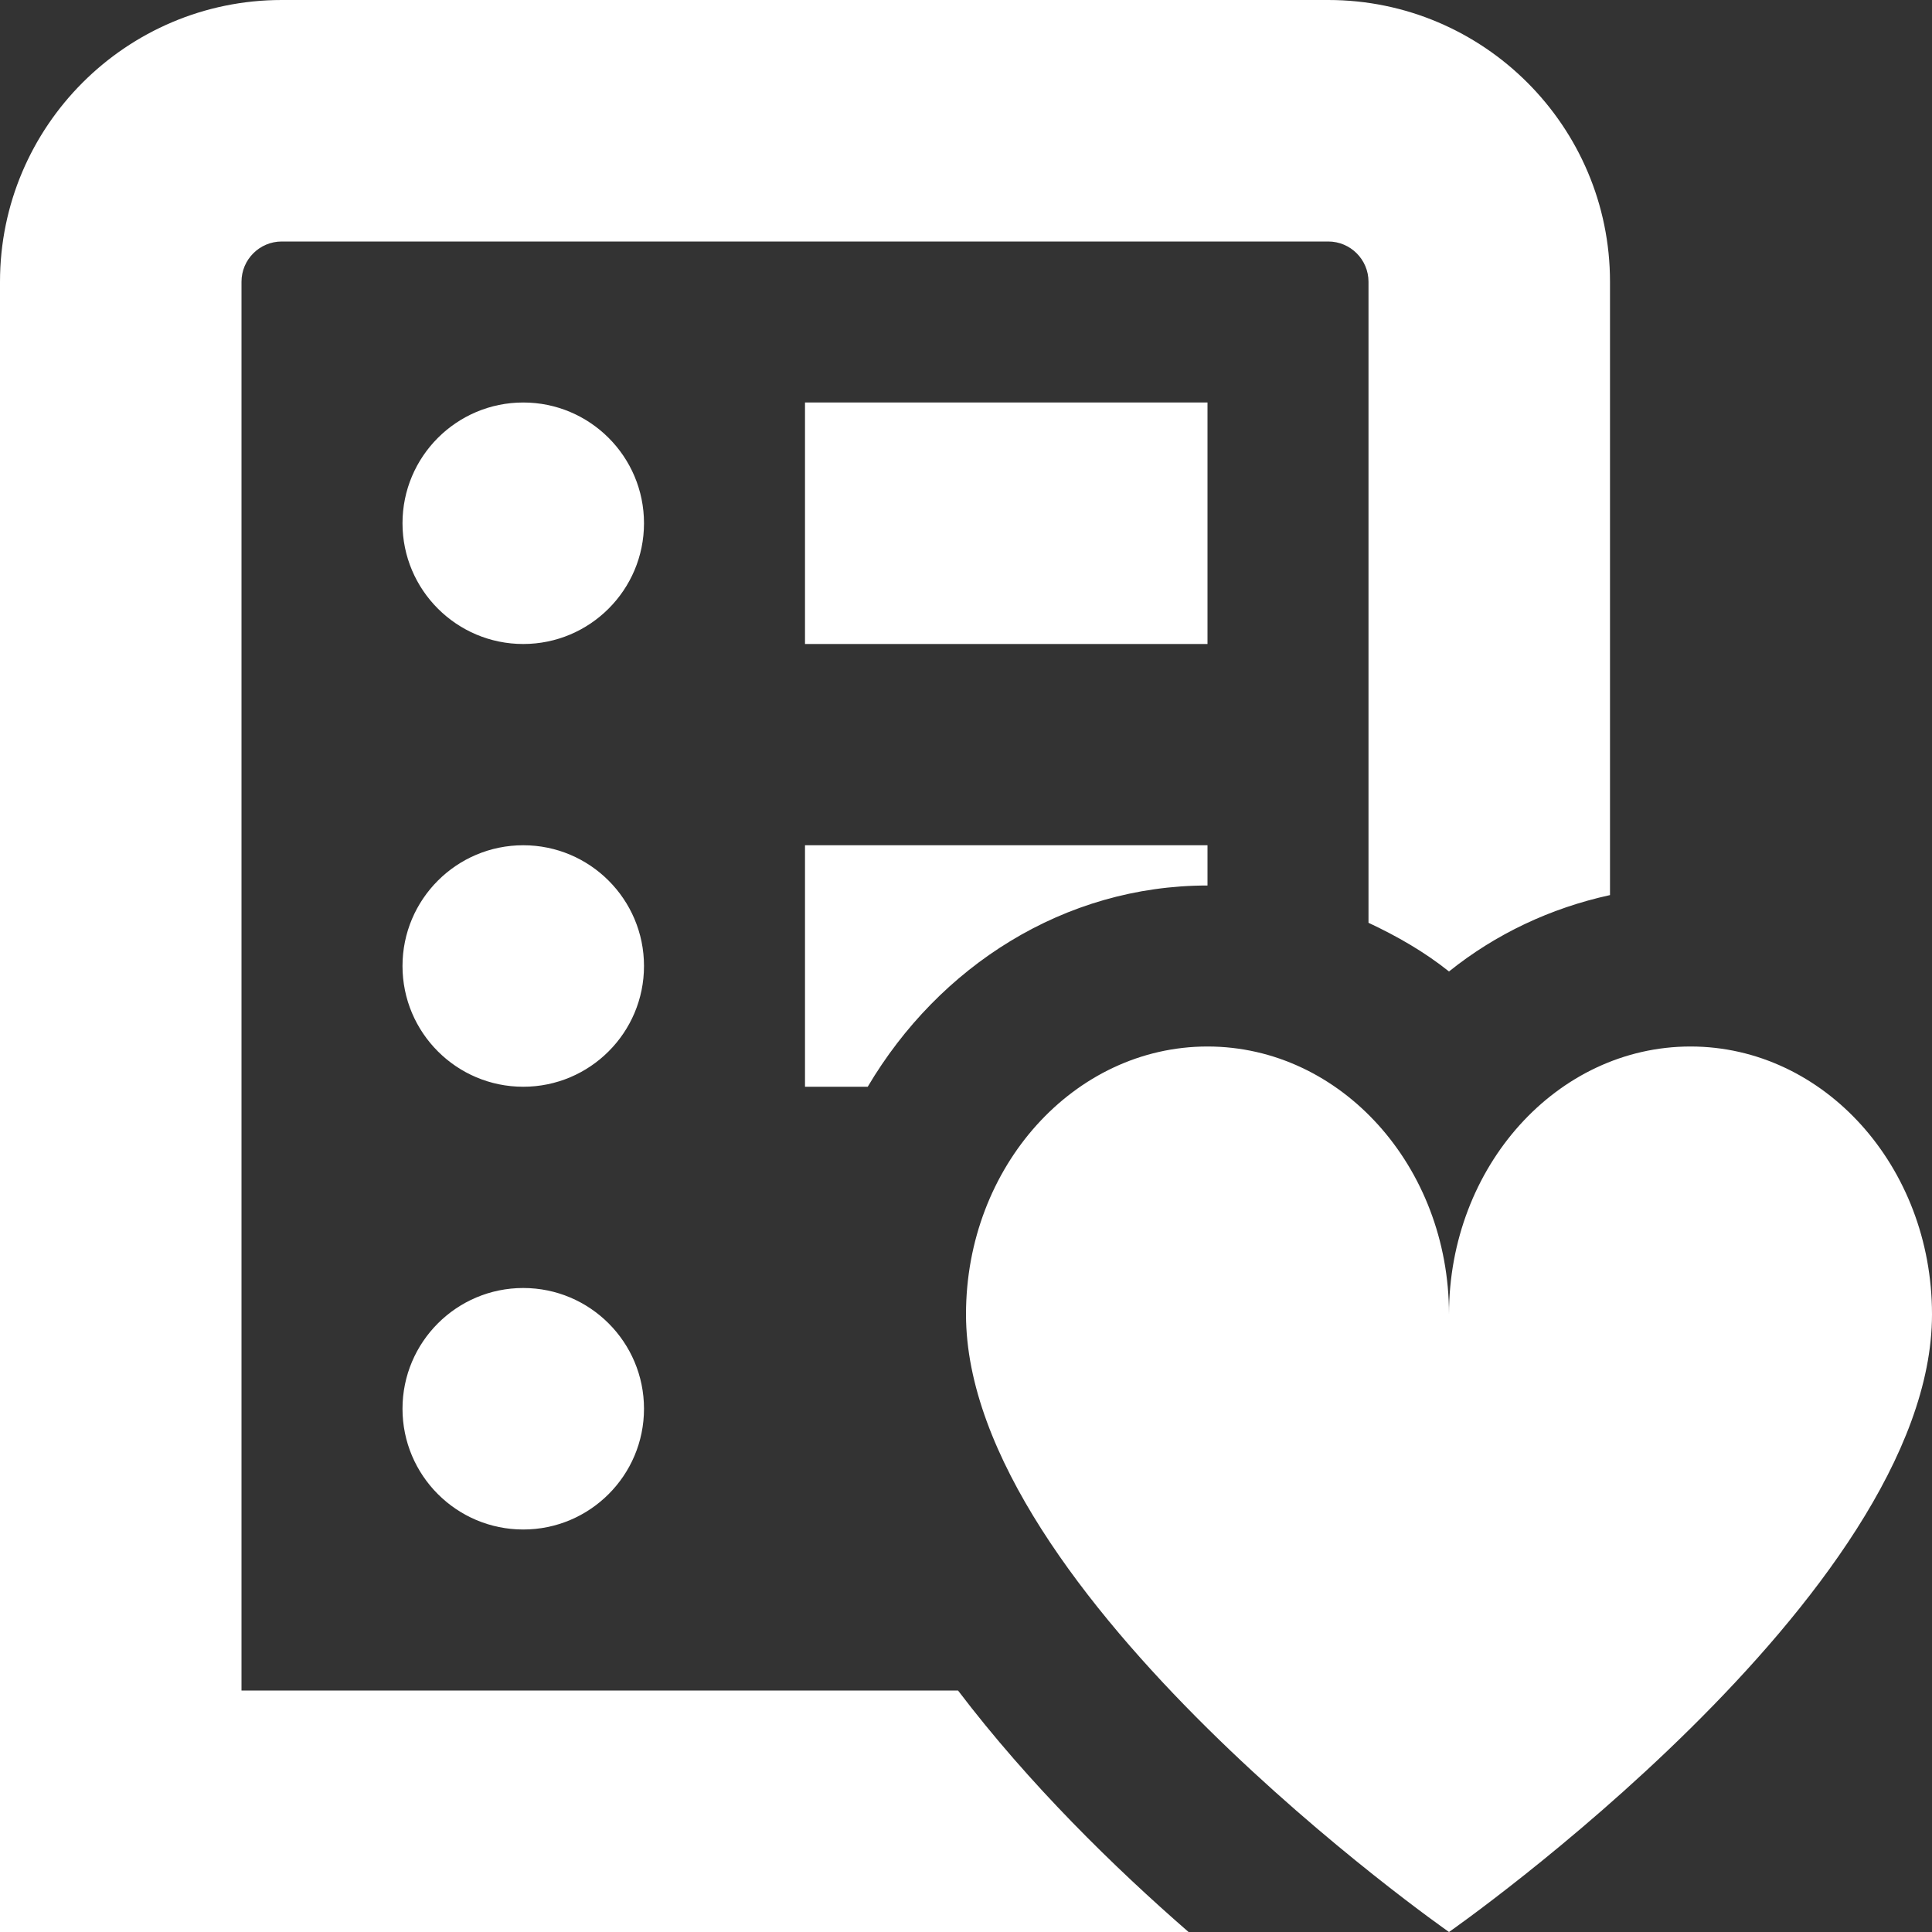<svg width="30" height="30" viewBox="0 0 30 30" fill="none" xmlns="http://www.w3.org/2000/svg">
<rect x="0" y="0" width="30" height="30" fill="#333333" stroke="none"/>
<g clip-path="url(#clip0_9_374)">
<path d="M18.75 10H12.5V6.25H18.75V10ZM8.125 20C7.09 20 6.25 20.84 6.25 21.875C6.25 22.91 7.09 23.75 8.125 23.75C9.16 23.75 10 22.91 10 21.875C10 20.84 9.16 20 8.125 20ZM8.125 6.25C7.09 6.25 6.25 7.09 6.25 8.125C6.25 9.16 7.09 10 8.125 10C9.16 10 10 9.16 10 8.125C10 7.09 9.16 6.25 8.125 6.25ZM8.125 13.125C7.09 13.125 6.25 13.965 6.25 15C6.25 16.035 7.09 16.875 8.125 16.875C9.16 16.875 10 16.035 10 15C10 13.965 9.16 13.125 8.125 13.125ZM26.25 16.25C24.179 16.25 22.5 18.113 22.5 20.409C22.5 18.111 20.821 16.25 18.75 16.25C16.679 16.25 15 18.113 15 20.409C15 24.765 22.5 30 22.5 30C22.5 30 30 24.765 30 20.409C30 18.111 28.321 16.25 26.25 16.25ZM12.5 16.875H13.474C14.581 15.004 16.525 13.75 18.75 13.75V13.125H12.5V16.875ZM14.876 26.25H3.75V4.375C3.75 4.031 4.03 3.75 4.375 3.75H20.625C20.97 3.75 21.25 4.031 21.25 4.375V14.329C21.692 14.536 22.117 14.779 22.5 15.085C23.226 14.502 24.079 14.1 25 13.899V4.375C25 1.962 23.038 0 20.625 0H4.375C1.962 0 0 1.962 0 4.375V30H18.456C17.299 28.994 15.98 27.703 14.876 26.25Z" fill="white"/>
</g>
<defs>
<clipPath id="clip0_9_374">
<rect width="30" height="30" fill="white"/>
</clipPath>
</defs>
</svg>

